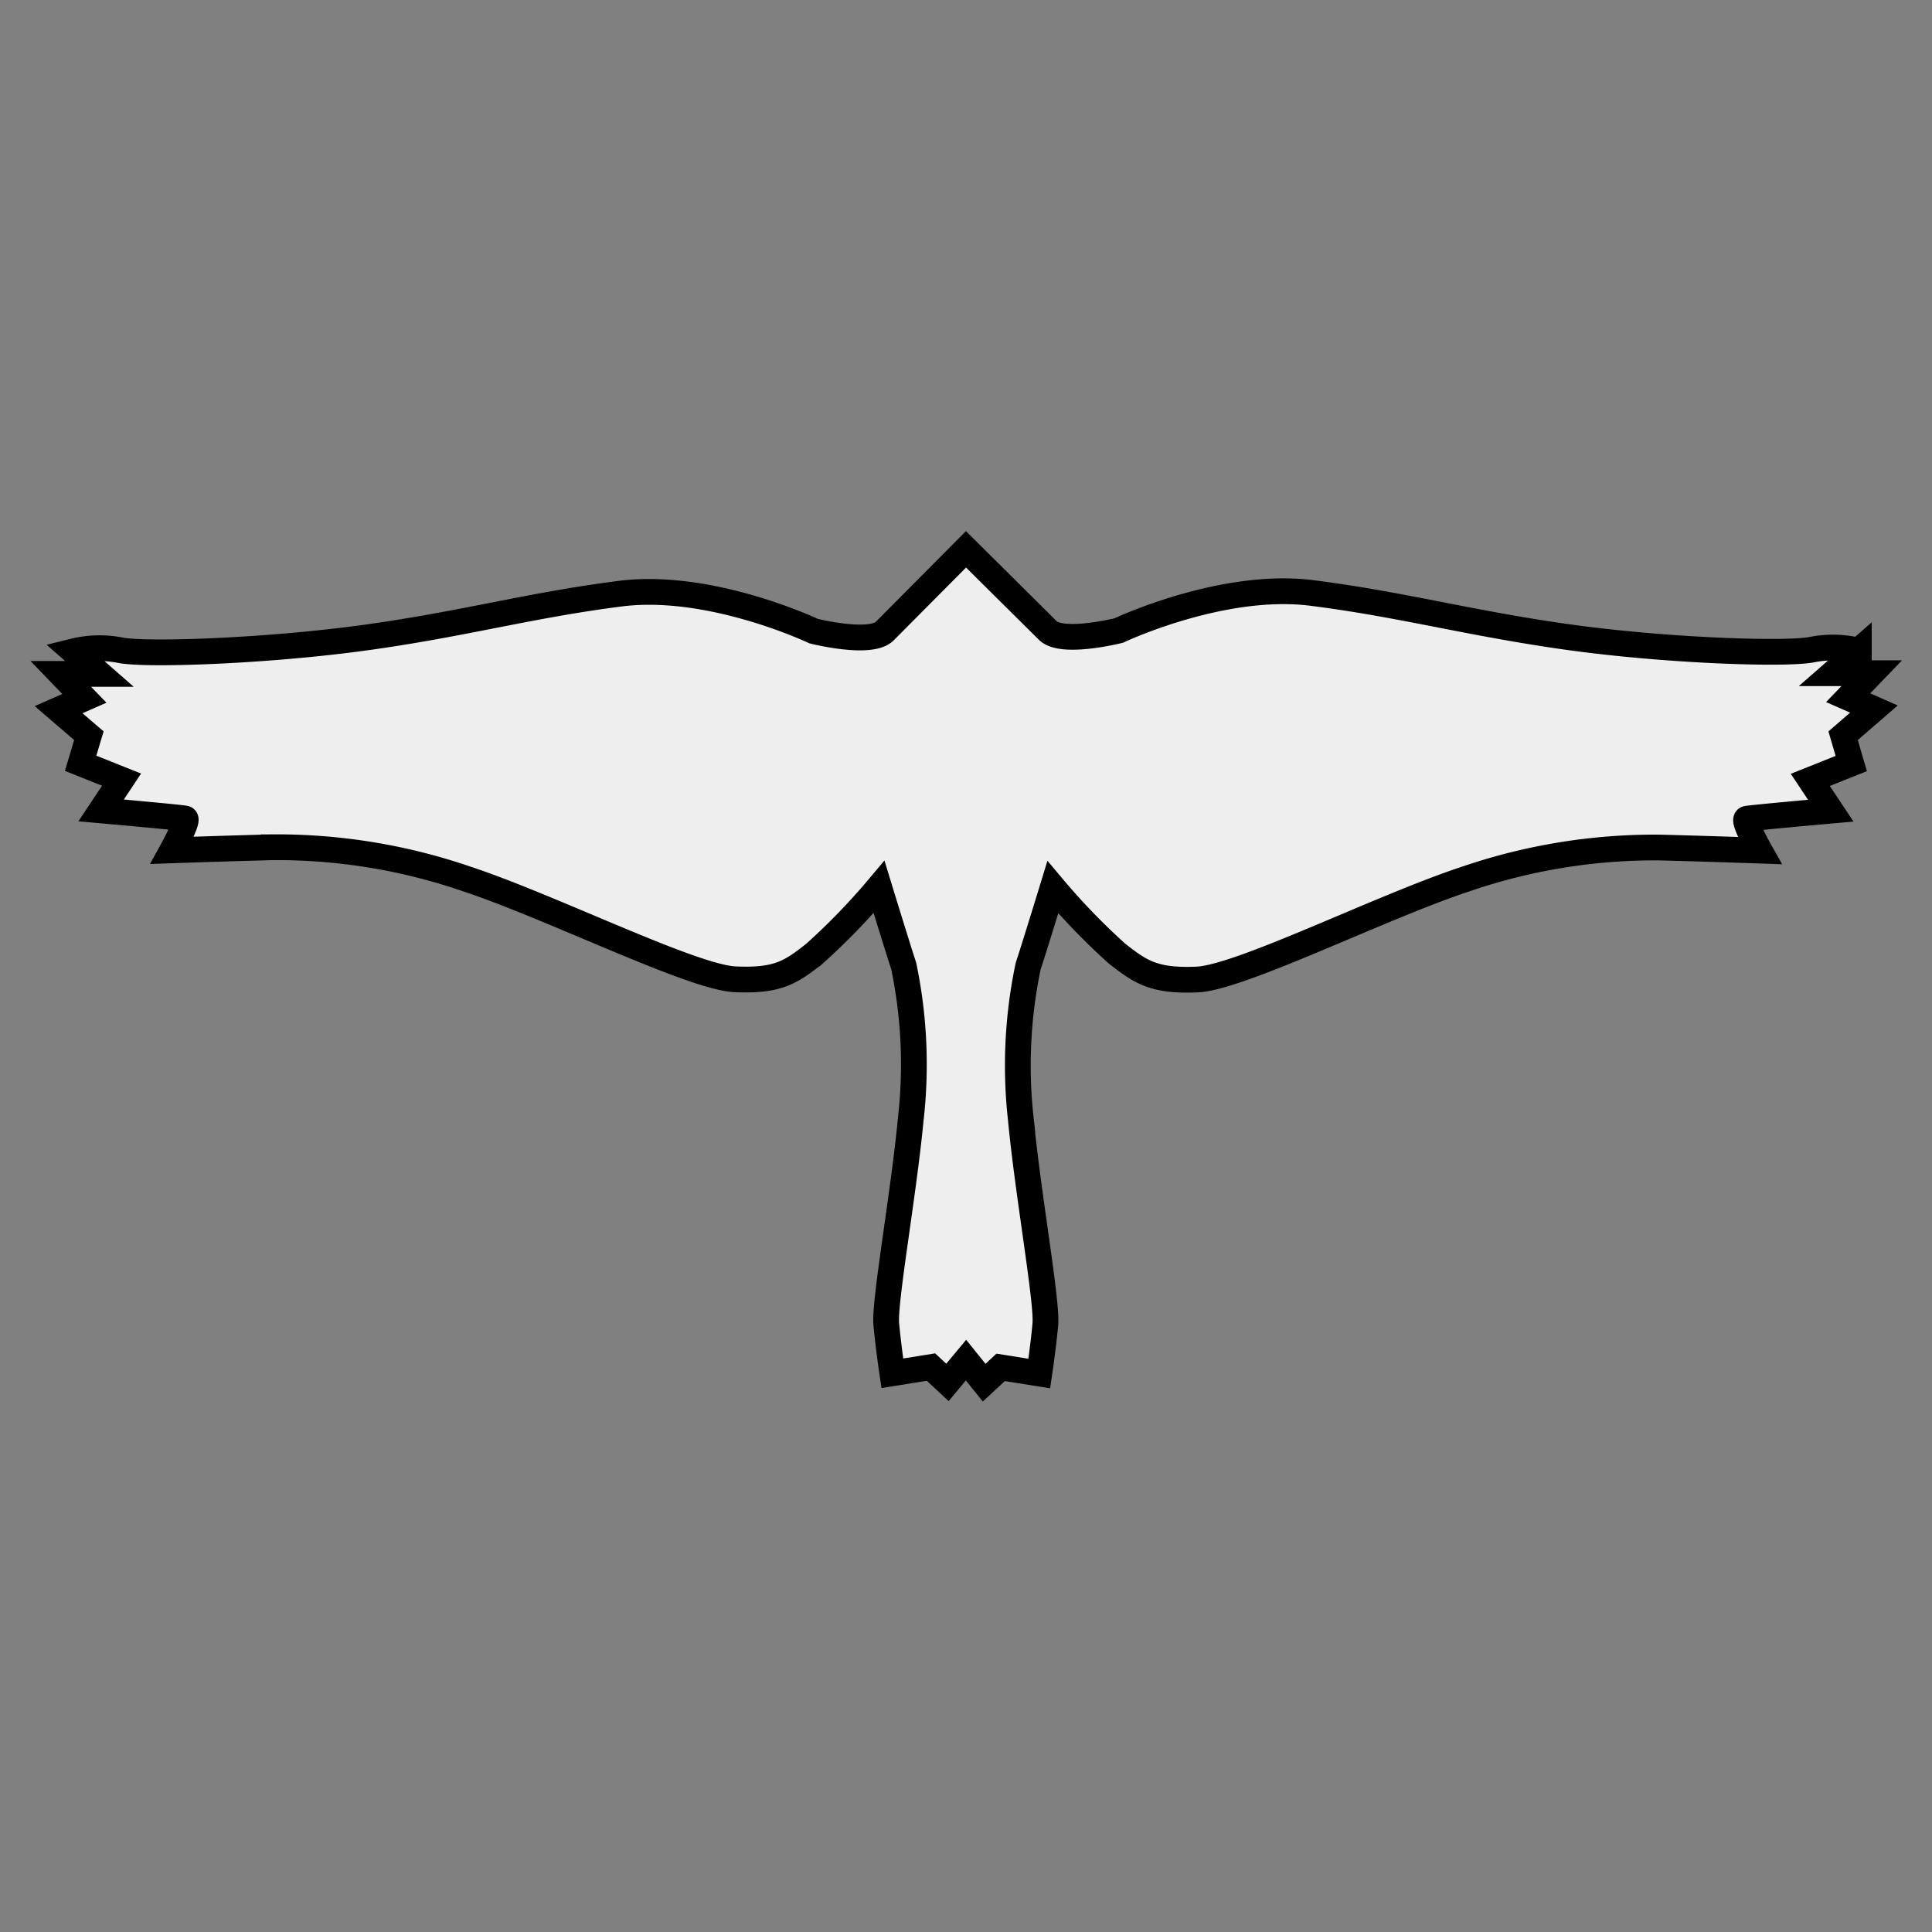 <svg id="Layer_1" data-name="Layer 1" xmlns="http://www.w3.org/2000/svg" width="150" height="150" viewBox="0 0 150 150"><rect x="0" y="0" width="150" height="150" fill="#808080" stroke="none"/><path d="M143.1,57.12l2.39-2.07-2-.88,1.83-1.9h-3l2-1.75a8.37,8.37,0,0,0-3.66-.08c-2.07.4-11.45.08-19.08-1s-12.72-2.51-19.71-3.4-15,2.91-15,2.91-4.41,1.11-5.52,0L75,42.65,68.69,49c-1.11,1.11-5.52,0-5.52,0s-8-3.8-15-2.91-12.08,2.34-19.71,3.4-17,1.39-19.08,1a8.37,8.37,0,0,0-3.66.08l2,1.75h-3l1.83,1.9-2,.88L6.9,57.12l-.64,2.14,3.18,1.27L7.85,62.92s6.2.55,6.52.63-1,2.47-1,2.47,4.61-.16,7.86-.24a45.35,45.35,0,0,1,15,2.46c6.52,2.15,17.48,7.63,20.82,7.79s4.37-.55,6.2-2a51.11,51.11,0,0,0,5-5.17s1.51,4.93,1.91,6.12a37.45,37.45,0,0,1,.55,11.92c-.55,5.81-2.06,14.15-1.9,15.9s.47,3.82.47,3.82l3-.48,1.28,1.19L75,105.6l1.41,1.75,1.28-1.19,3,.48s.31-2.07.47-3.82-1.35-10.09-1.9-15.9A37.45,37.45,0,0,1,79.83,75c.4-1.19,1.91-6.12,1.91-6.12a51.11,51.11,0,0,0,5,5.17c1.83,1.43,2.86,2.14,6.2,2s14.3-5.64,20.82-7.79a45.35,45.35,0,0,1,15-2.46c3.25.08,7.86.24,7.86.24s-1.35-2.39-1-2.47,6.52-.63,6.52-.63l-1.59-2.39,3.18-1.27Z" fill="#eee" stroke="#000" stroke-miterlimit="10" stroke-width="2"/></svg>